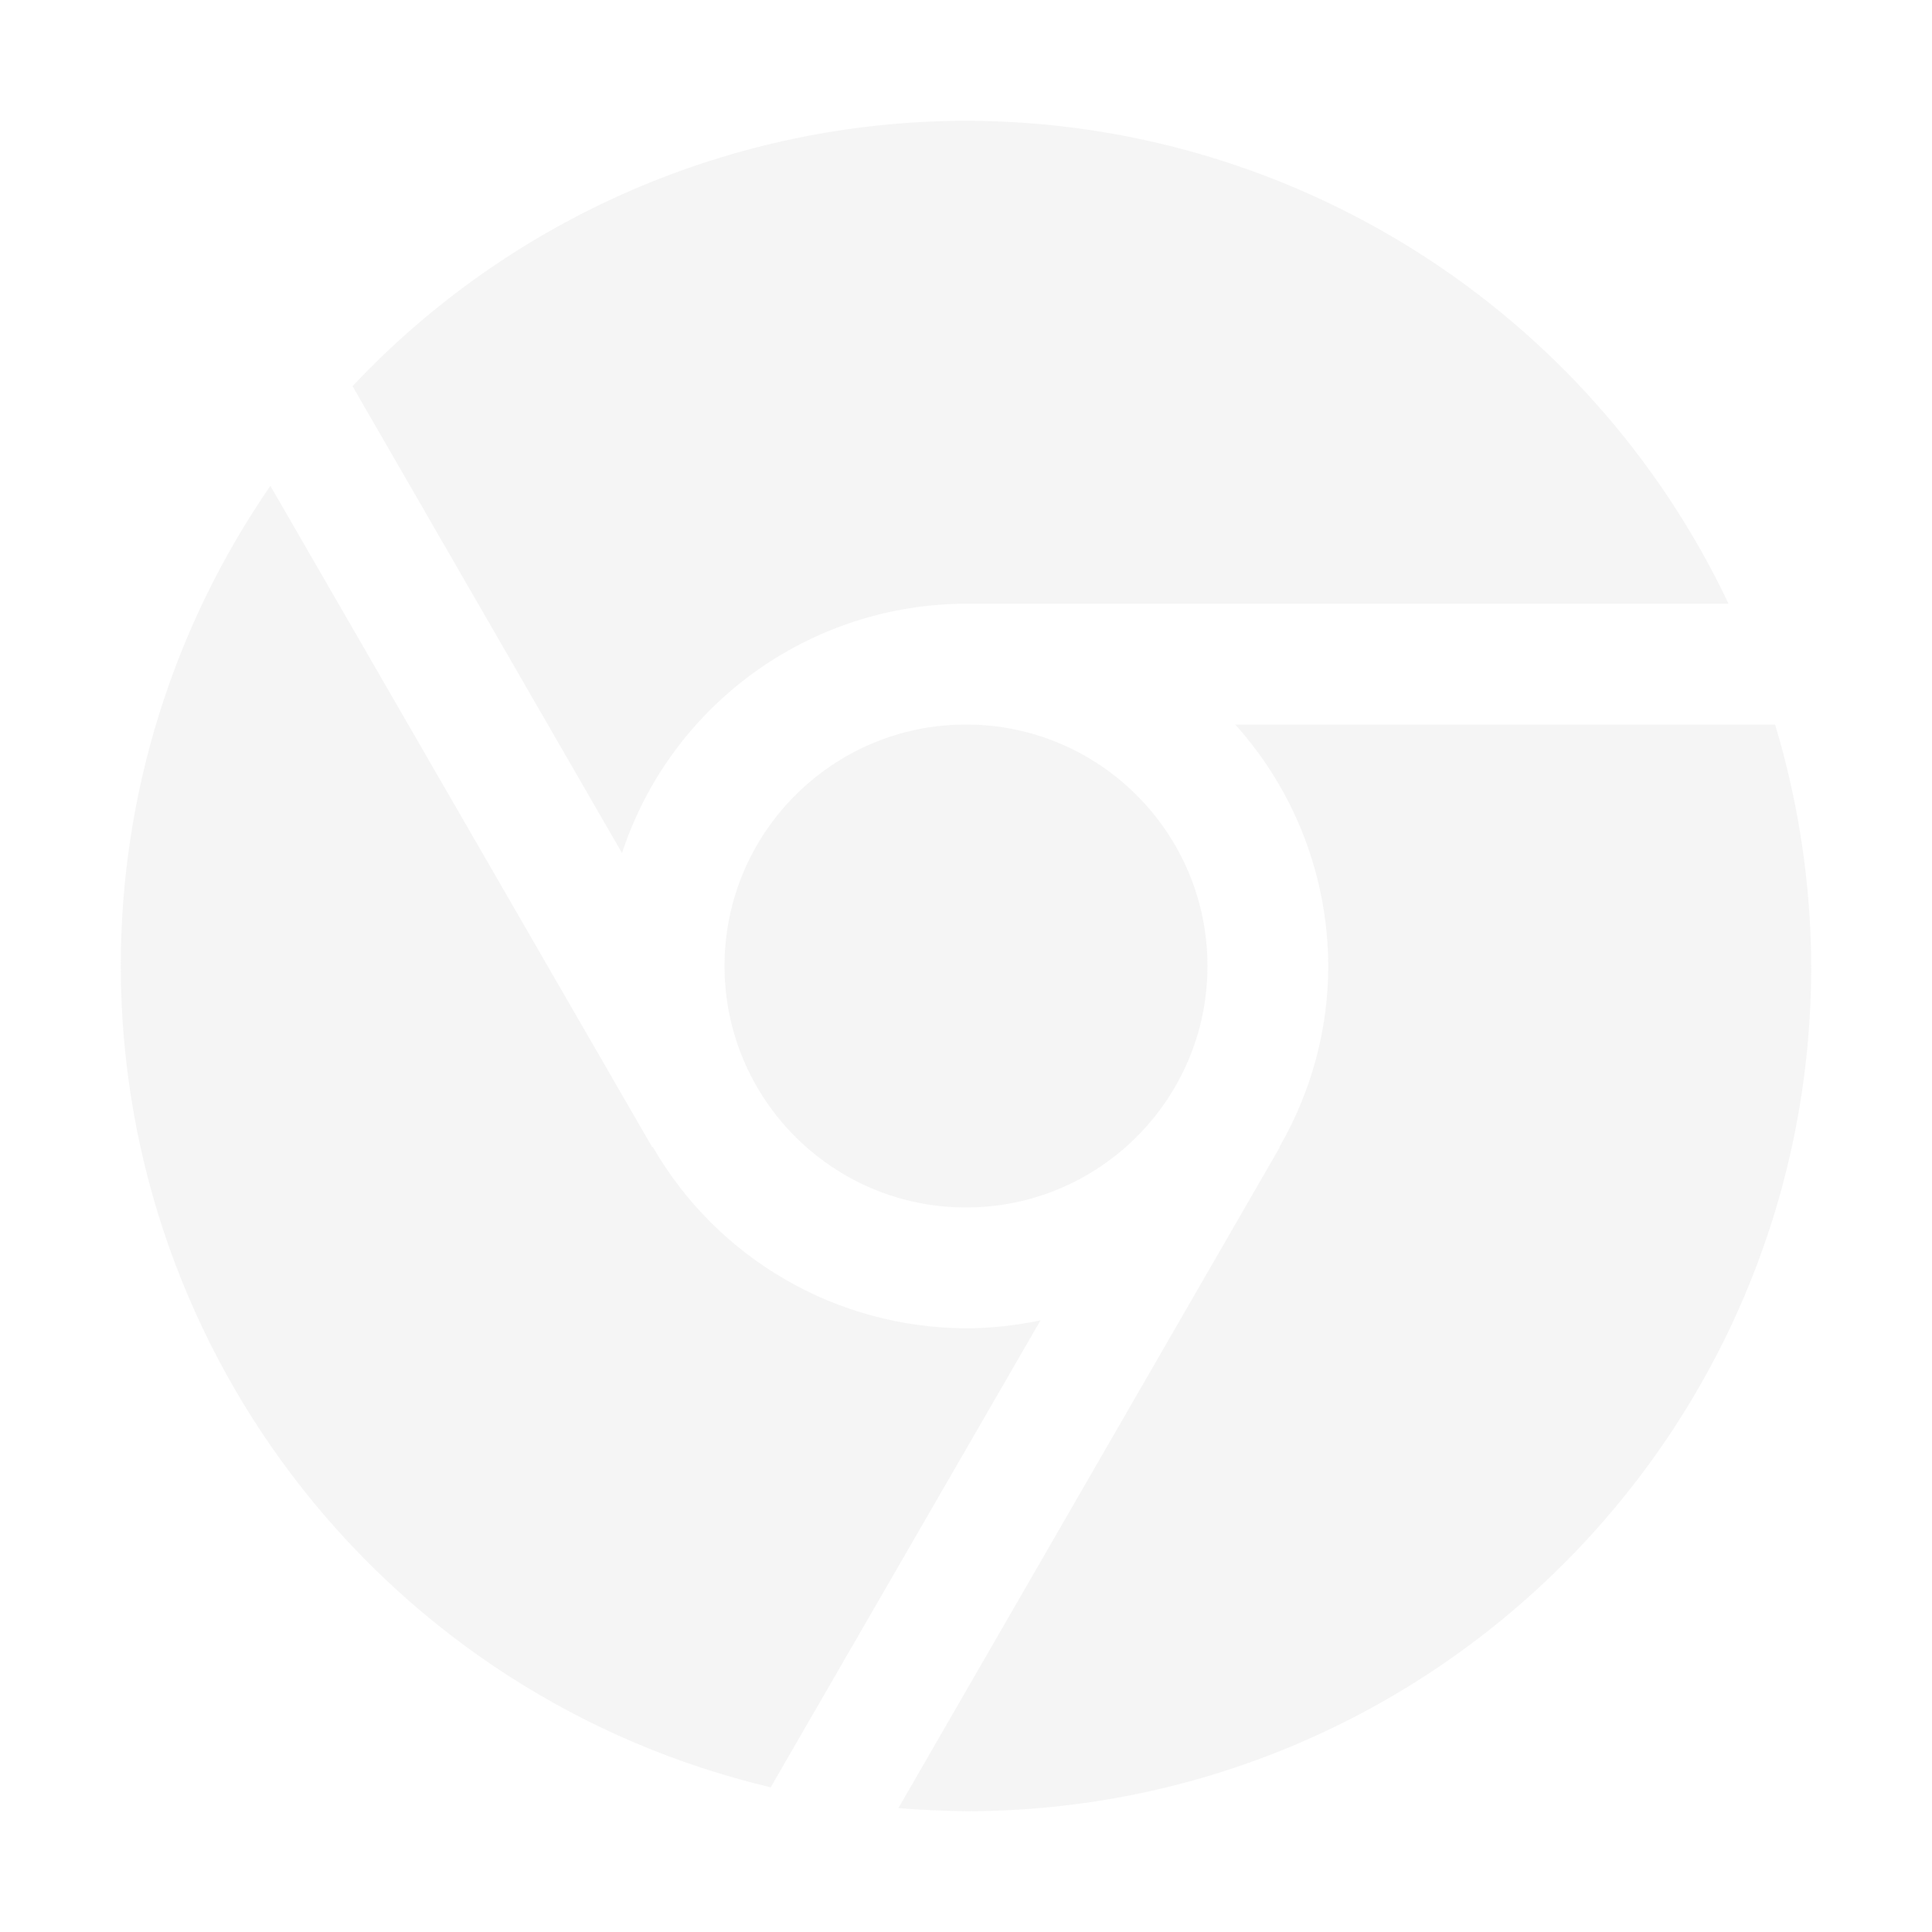 
<svg xmlns="http://www.w3.org/2000/svg" xmlns:xlink="http://www.w3.org/1999/xlink" width="24px" height="24px" viewBox="0 0 24 24" version="1.1">
<defs>
<filter id="alpha" filterUnits="objectBoundingBox" x="0%" y="0%" width="100%" height="100%">
  <feColorMatrix type="matrix" in="SourceGraphic" values="0 0 0 0 1 0 0 0 0 1 0 0 0 0 1 0 0 0 1 0"/>
</filter>
<mask id="mask0">
  <g filter="url(#alpha)">
<rect x="0" y="0" width="24" height="24" style="fill:rgb(0%,0%,0%);fill-opacity:0.3;stroke:none;"/>
  </g>
</mask>
<clipPath id="clip1">
  <rect x="0" y="0" width="24" height="24"/>
</clipPath>
<g id="surface5" clip-path="url(#clip1)">
<path style=" stroke:none;fill-rule:nonzero;fill:rgb(87.451%,87.451%,87.451%);fill-opacity:1;" d="M 12 1.5 C 9.113 1.504 6.355 2.695 4.379 4.797 L 7.727 10.598 C 8.332 8.754 10.055 7.504 12 7.5 L 21.473 7.5 C 19.738 3.84 16.051 1.504 12 1.5 Z M 3.359 6.035 C 2.148 7.789 1.5 9.867 1.5 12 C 1.504 16.859 4.844 21.082 9.574 22.203 L 12.926 16.402 C 12.621 16.465 12.312 16.5 12 16.5 C 10.395 16.496 8.91 15.637 8.109 14.246 L 8.102 14.25 Z M 12 9 C 10.344 9 9 10.344 9 12 C 9 13.656 10.344 15 12 15 C 13.656 15 15 13.656 15 12 C 15 10.344 13.656 9 12 9 Z M 15.344 9 C 16.086 9.824 16.496 10.891 16.5 12 C 16.5 12.789 16.289 13.562 15.895 14.246 L 15.898 14.25 L 11.16 22.461 C 11.438 22.484 11.719 22.496 12 22.5 C 17.801 22.5 22.5 17.801 22.5 12 C 22.496 10.984 22.344 9.973 22.051 9 Z M 15.344 9 "/>
</g>
</defs>
<g id="surface1">
<use xlink:href="#surface5" mask="url(#mask0)"/>
</g>
</svg>
